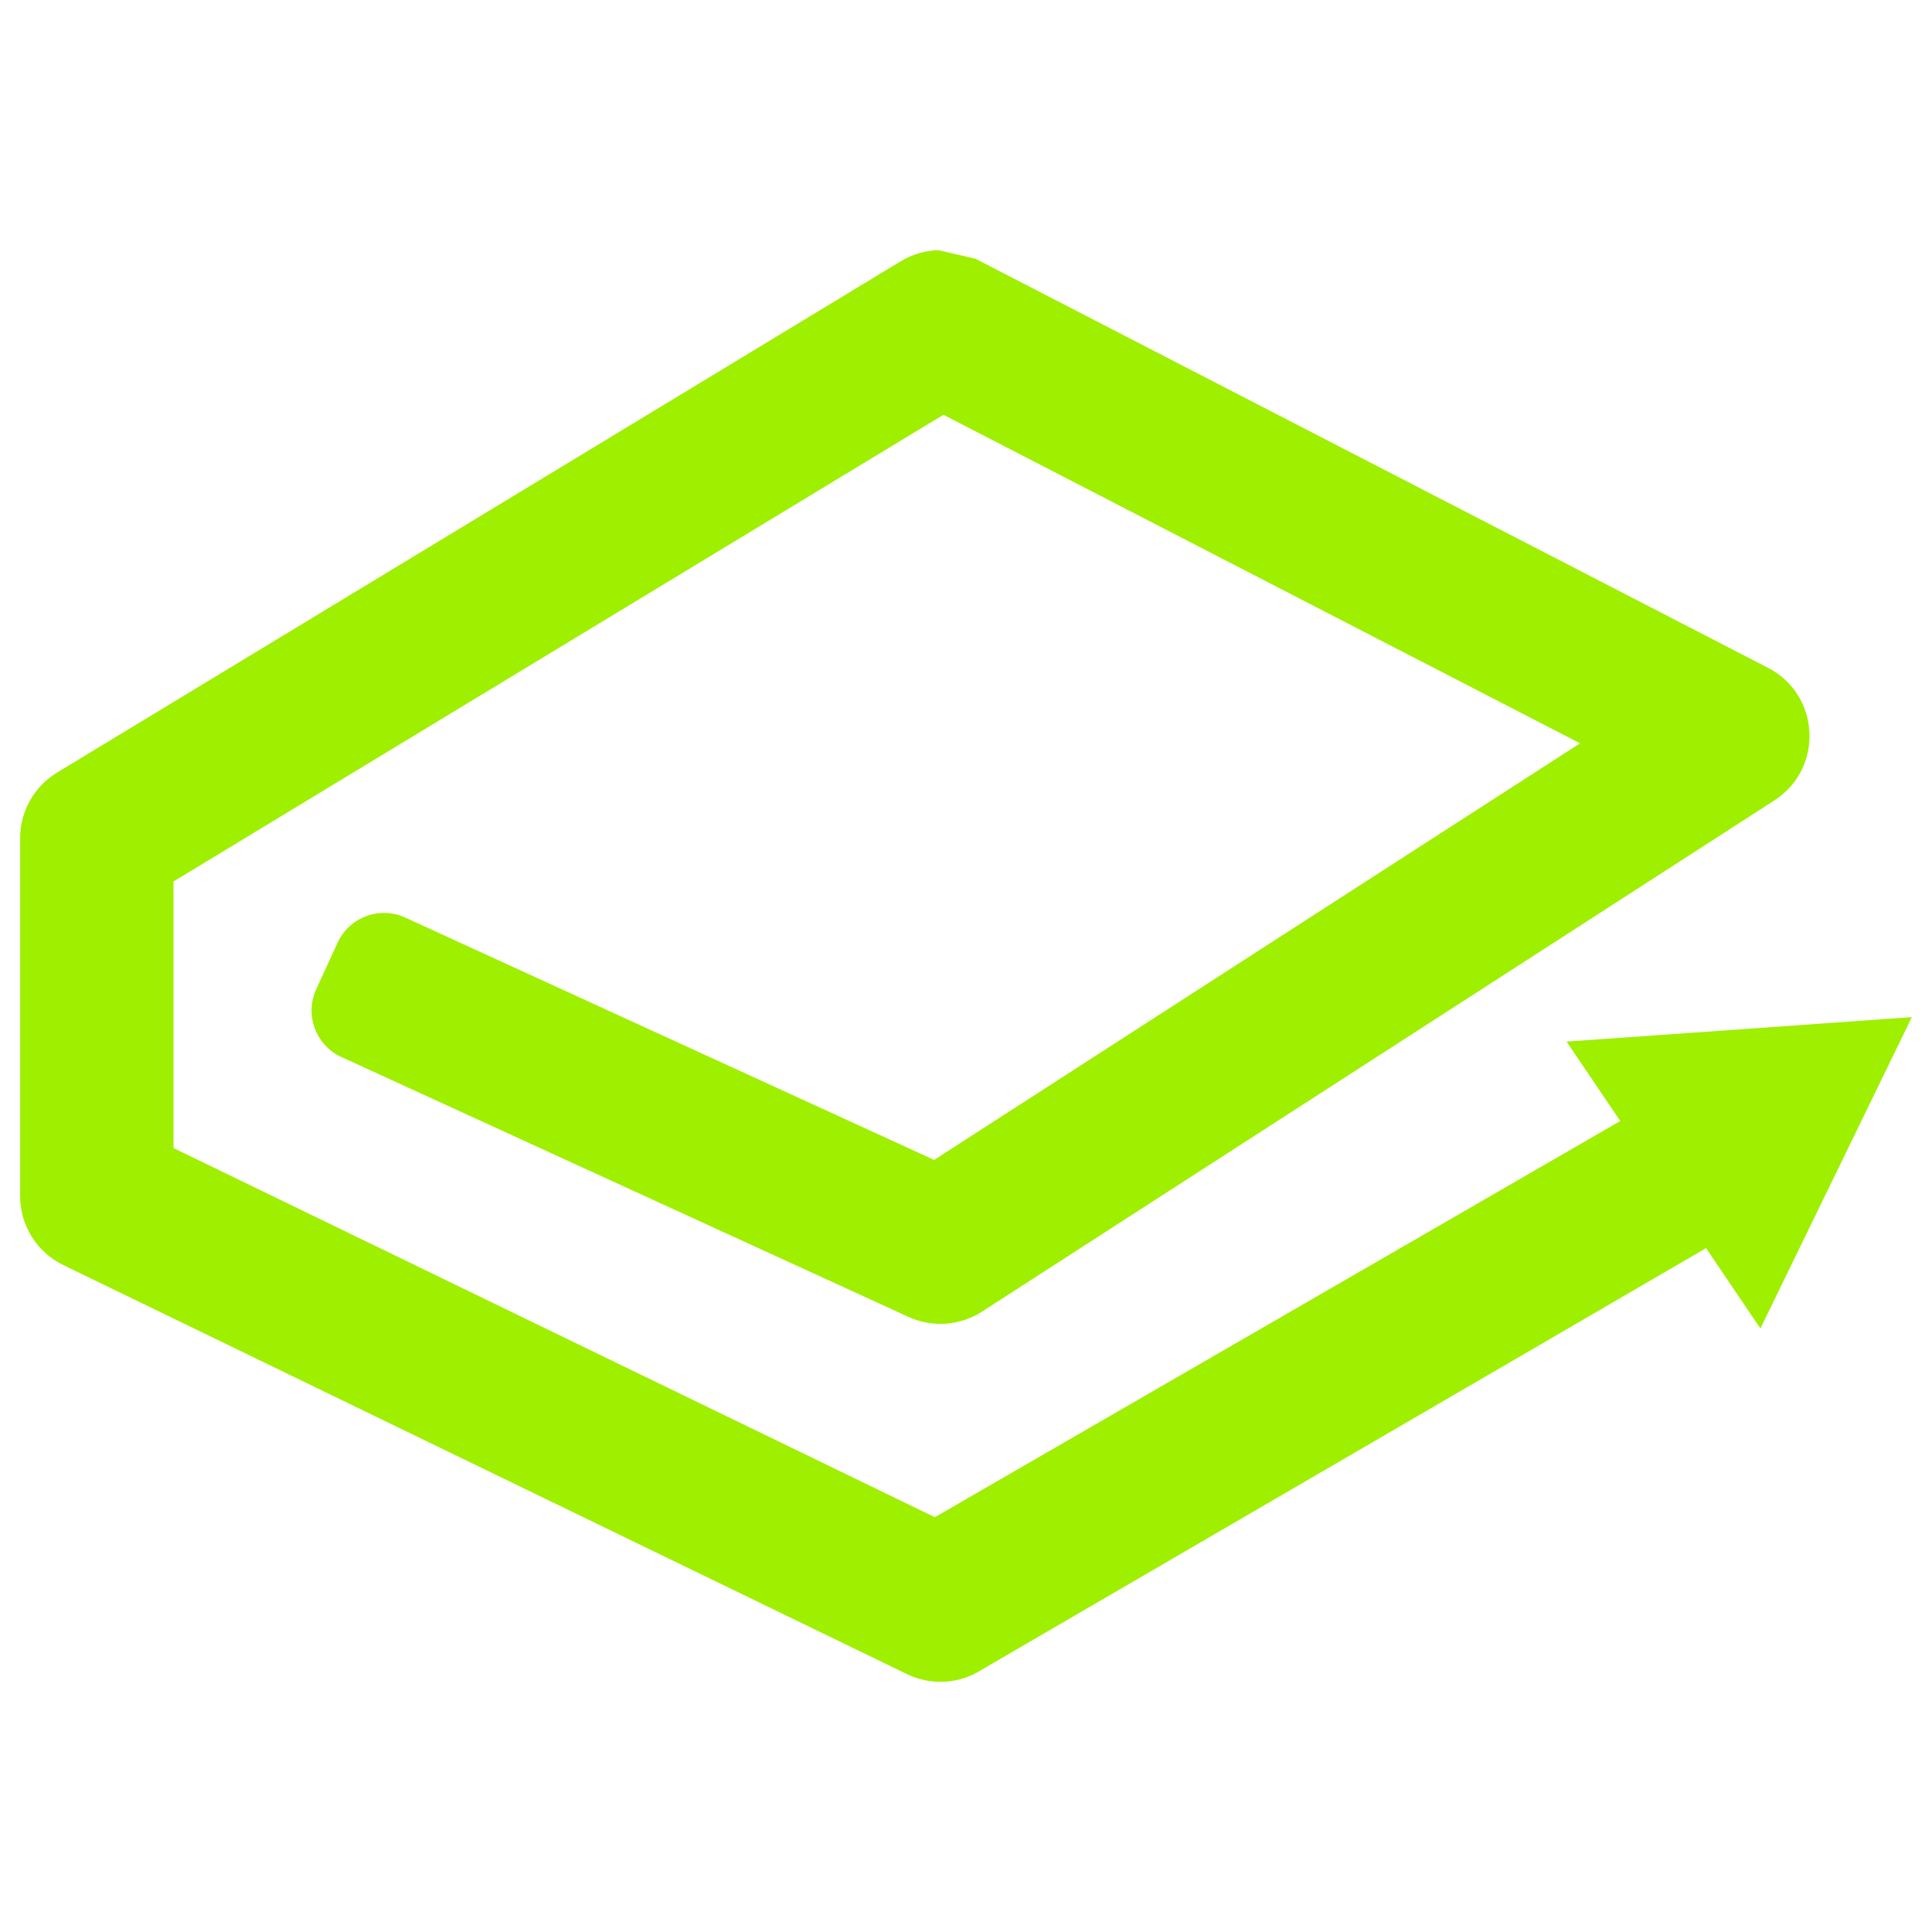 <svg width="64" height="64" viewBox="0 0 64 64" fill="none" xmlns="http://www.w3.org/2000/svg">
<path d="M31.093 8.288C30.649 8.299 30.216 8.425 29.836 8.656L1.891 25.592C1.131 26.053 0.667 26.877 0.667 27.765V39.621C0.667 40.595 1.222 41.483 2.099 41.908L30.045 55.457C30.848 55.847 31.796 55.785 32.542 55.299L56.516 41.345L58.315 44.008L60.825 38.851L63.333 33.693L57.613 34.101L51.895 34.504L53.673 37.135L30.968 50.26L5.748 38.031V29.199L31.252 13.74L52.341 24.623L30.945 38.424L13.427 30.397C12.577 30.007 11.57 30.381 11.181 31.231L10.476 32.769C10.086 33.619 10.46 34.625 11.309 35.015L30.095 43.624C30.883 43.985 31.801 43.919 32.529 43.449L58.781 26.512C60.42 25.453 60.303 23.019 58.569 22.123L32.317 8.573" fill="#9FEF00"/>
</svg>

